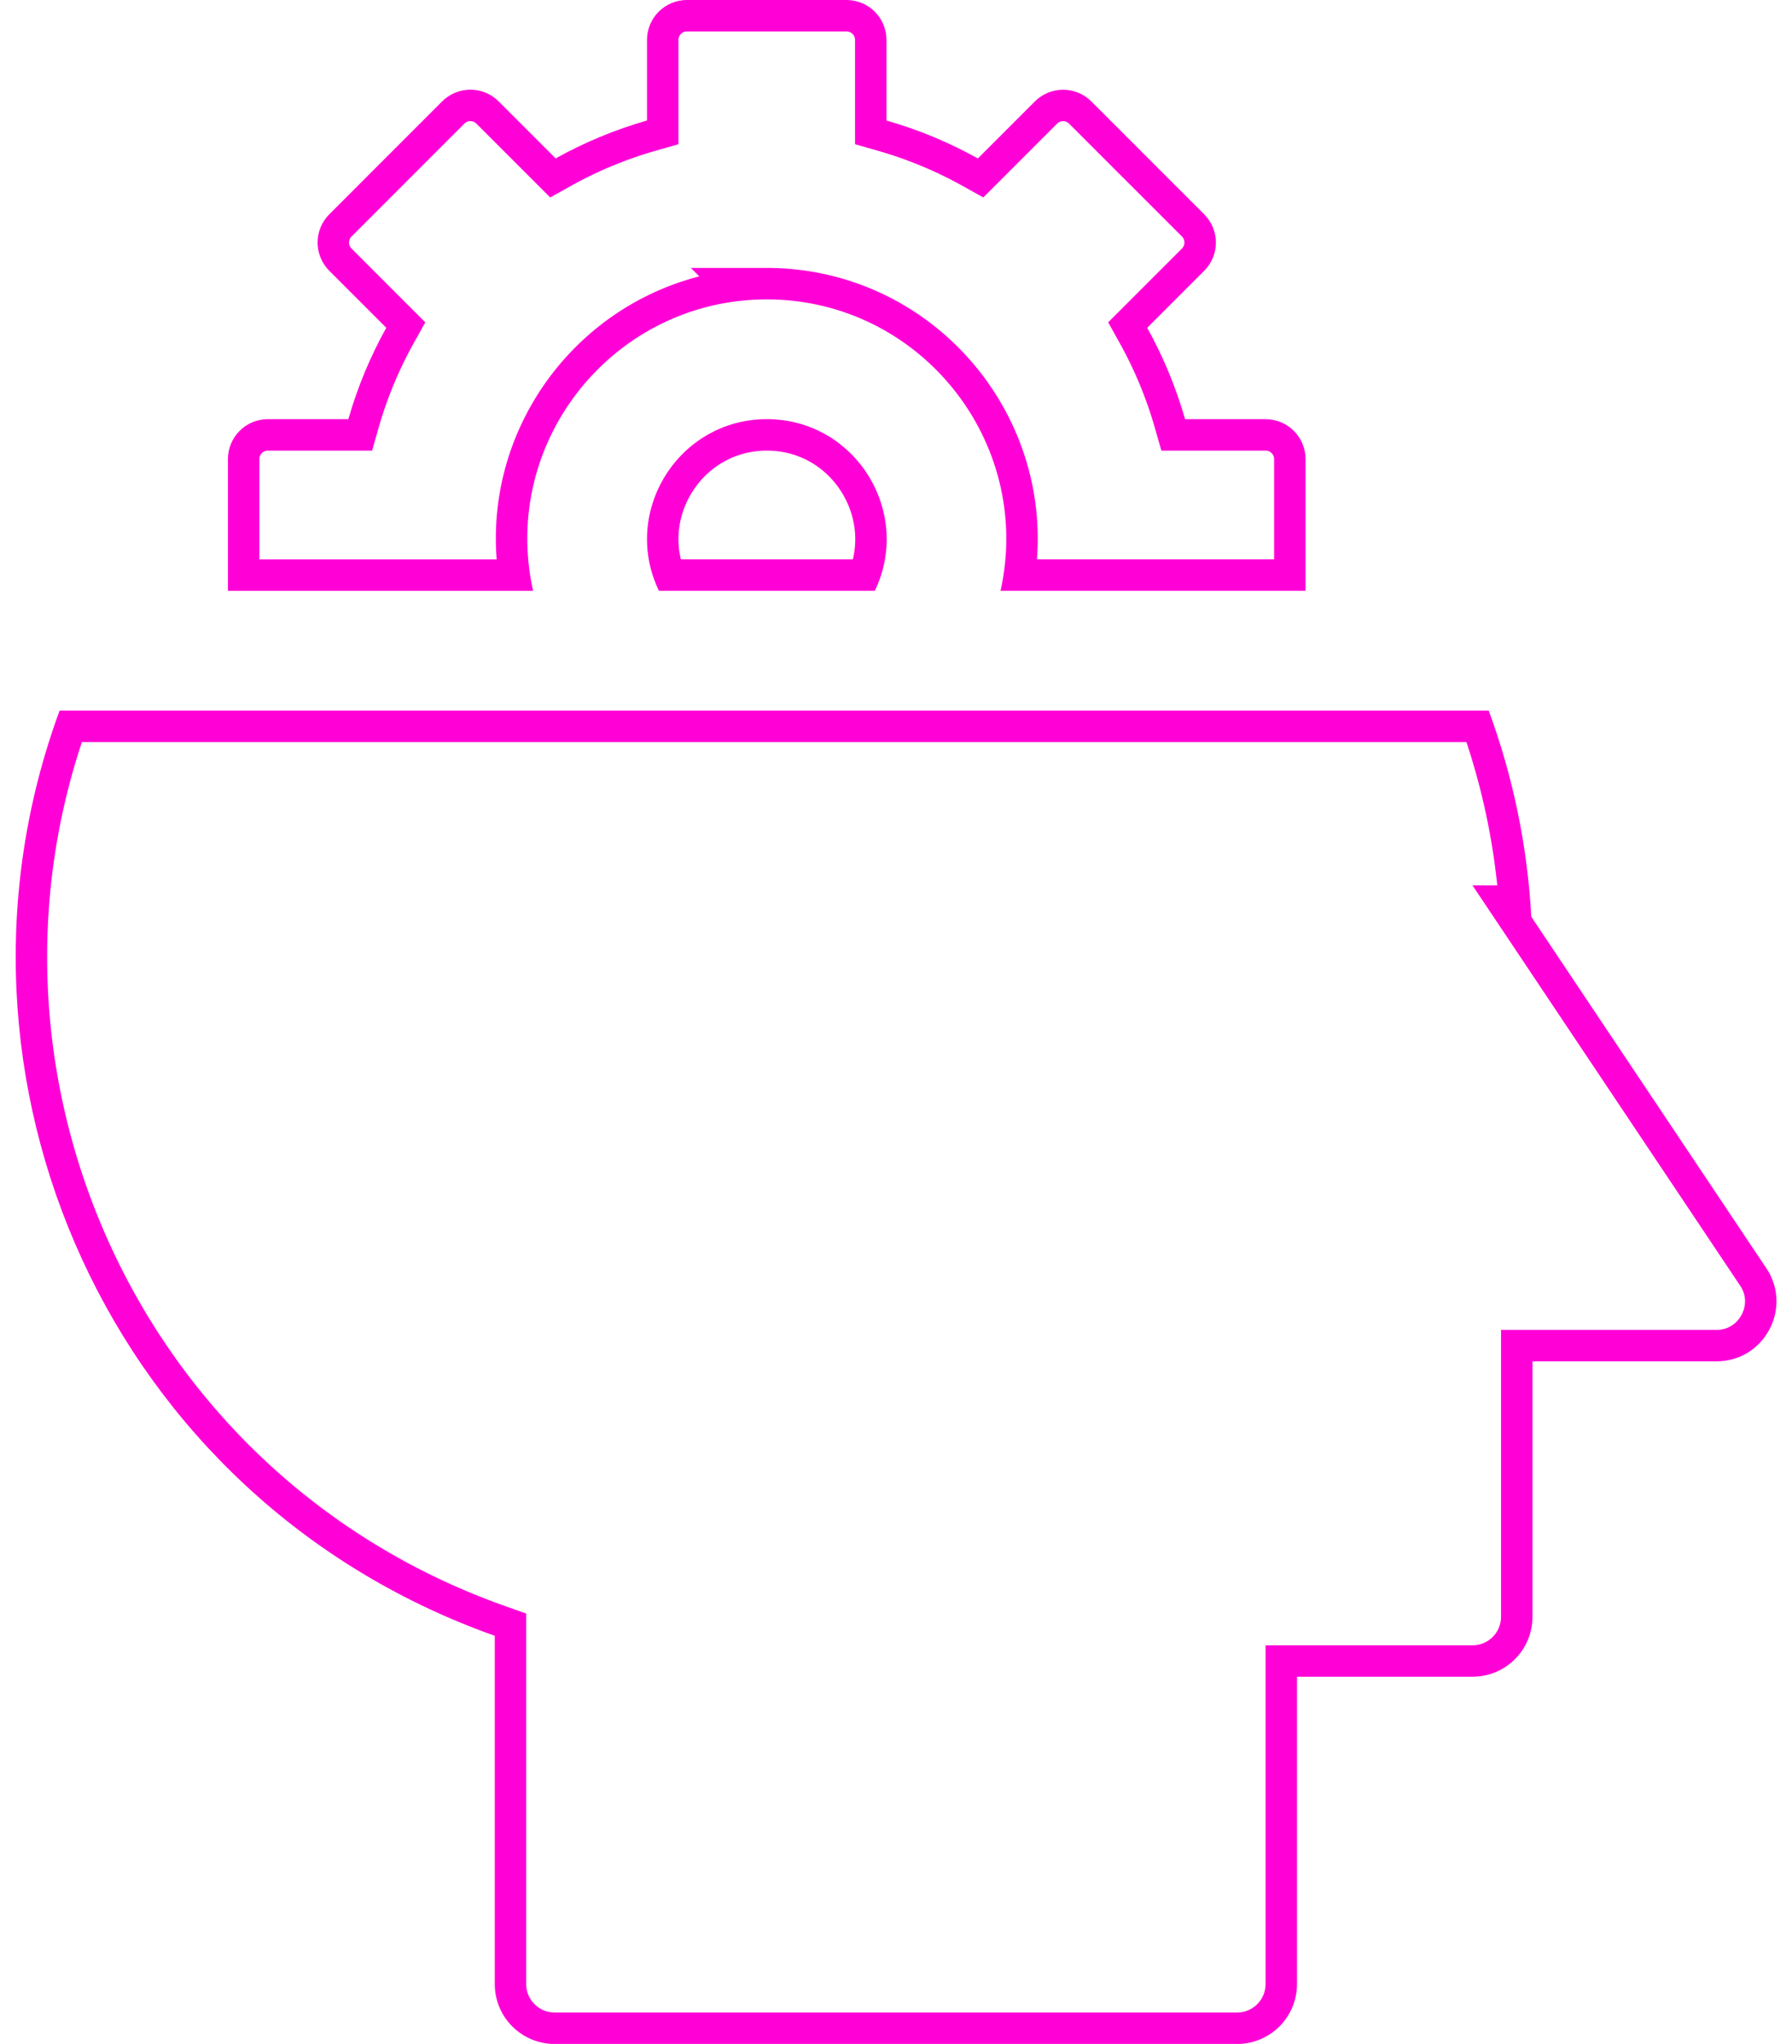 <svg xmlns="http://www.w3.org/2000/svg" width="57" height="65"><defs><clipPath id="a"><path fill="#fff" d="M20.96 18.789h6.866c1.207-2.505-.62-5.459-3.434-5.459-2.809 0-4.644 2.95-3.432 5.459z"/></clipPath><clipPath id="b"><path fill="#fff" d="M24.389 9.521c4.851 0 8.49 4.5 7.437 9.268h9.701V14.6a1.27 1.27 0 00-1.27-1.269h-2.562a13.75 13.75 0 00-1.205-2.906l1.813-1.813a1.27 1.27 0 000-1.796l-3.59-3.59a1.27 1.27 0 00-1.796 0l-1.813 1.813a13.752 13.752 0 00-2.907-1.206V1.27A1.27 1.27 0 0026.927 0H21.85a1.27 1.27 0 00-1.27 1.27v2.562a13.76 13.76 0 00-2.906 1.206L15.86 3.224a1.27 1.27 0 00-1.796 0l-3.59 3.591a1.27 1.27 0 000 1.796l1.813 1.813c-.507.91-.914 1.884-1.206 2.906H8.52a1.27 1.27 0 00-1.27 1.27v4.19h9.706c-1.059-4.78 2.592-9.269 7.433-9.269z"/></clipPath><clipPath id="c"><path fill="#fff" d="M56.182 40.33l-7.474-11.175a22.577 22.577 0 00-1.354-6.555H1.896c-4.288 11.643 1.576 25.07 13.842 29.421v11.077c0 1.051.852 1.904 1.905 1.904H39.35a1.905 1.905 0 001.905-1.904v-9.775h5.586a1.905 1.905 0 001.904-1.905v-8.125H54.6c1.518 0 2.428-1.698 1.583-2.963z"/></clipPath></defs><path fill="none" stroke="#ff00d6" stroke-miterlimit="20" stroke-width="2" d="M20.96 18.789v0h6.866c1.207-2.505-.62-5.459-3.434-5.459-2.809 0-4.644 2.95-3.432 5.459z" clip-path="url(&quot;#a&quot;)"/><path fill="none" stroke="#ff00d6" stroke-miterlimit="20" stroke-width="2" d="M24.389 9.521c4.851 0 8.49 4.5 7.437 9.268h9.701v0-4.19a1.27 1.27 0 00-1.27-1.269h-2.562a13.75 13.75 0 00-1.205-2.906l1.813-1.813a1.27 1.27 0 000-1.796l-3.59-3.59a1.27 1.27 0 00-1.796 0l-1.813 1.813a13.752 13.752 0 00-2.907-1.206V1.27A1.27 1.27 0 0026.927 0H21.85a1.27 1.27 0 00-1.27 1.27v2.562a13.76 13.76 0 00-2.906 1.206L15.86 3.224a1.27 1.27 0 00-1.796 0l-3.59 3.591a1.27 1.27 0 000 1.796l1.813 1.813c-.507.91-.914 1.884-1.206 2.906H8.52a1.27 1.27 0 00-1.27 1.27v4.19h9.706c-1.059-4.78 2.592-9.269 7.433-9.269z" clip-path="url(&quot;#b&quot;)"/><path fill="none" stroke="#ff00d6" stroke-miterlimit="20" stroke-width="2" d="M56.182 40.33v0l-7.474-11.175a22.577 22.577 0 00-1.354-6.555H1.896c-4.288 11.643 1.576 25.07 13.842 29.421v11.077c0 1.051.852 1.904 1.905 1.904H39.35a1.905 1.905 0 001.905-1.904v-9.775 0h5.586a1.905 1.905 0 001.904-1.905v-8.125 0H54.6c1.518 0 2.428-1.698 1.583-2.963z" clip-path="url(&quot;#c&quot;)"/></svg>